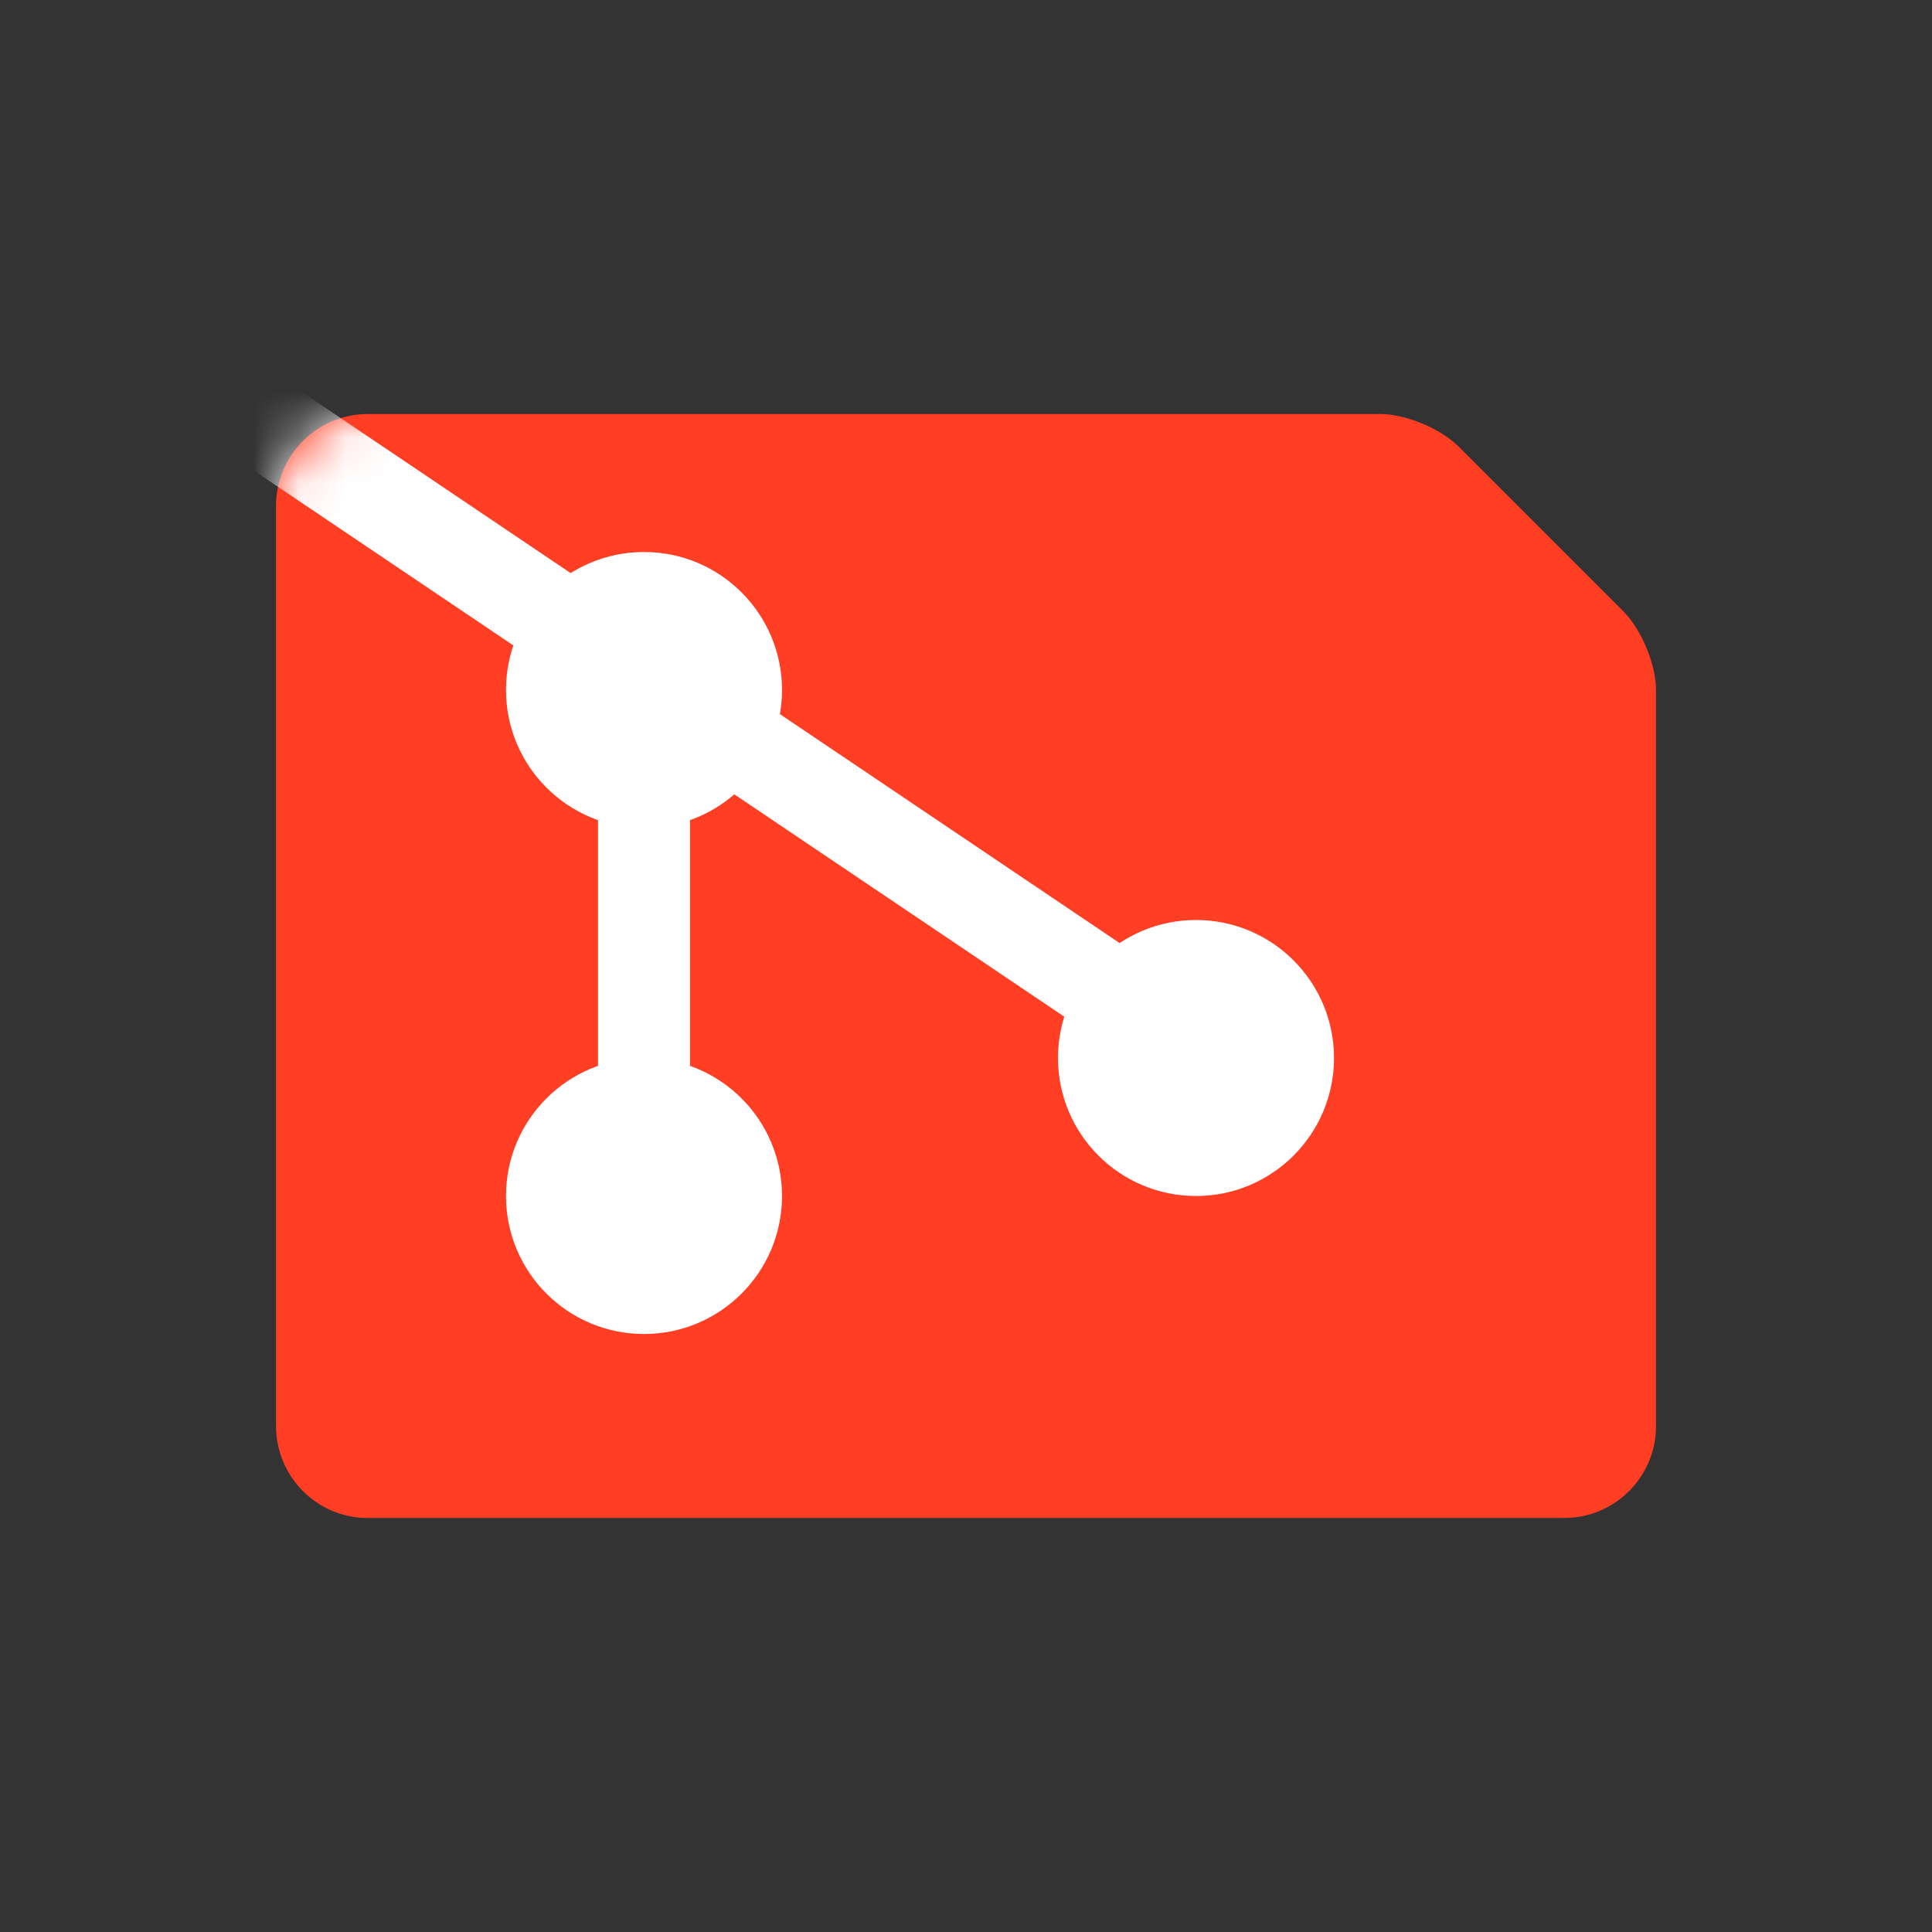 <?xml version="1.0" encoding="UTF-8"?>
<svg width="42px" height="42px" viewBox="0 0 42 42" version="1.1" xmlns="http://www.w3.org/2000/svg" xmlns:xlink="http://www.w3.org/1999/xlink">
    <rect x="0" y="0" width="42" height="42" fill="#333333" stroke="none"/>
    <!-- Generator: Sketch 44.1 (41455) - http://www.bohemiancoding.com/sketch -->
    <desc>Created with Sketch.</desc>
    <defs>
        <path d="M0,2.005 C0,0.898 0.89,0 2.004,0 L24.005,0 C24.554,0 25.313,0.313 25.706,0.706 L29.294,4.294 C29.684,4.684 30,5.451 30,5.995 L30,22.003 C30,23.106 29.102,24 28.008,24 L1.992,24 C0.892,24 0,23.103 0,21.995 L0,2.005 Z" id="path-1"></path>
    </defs>
    <g id="文件名-(icons/files-5-10)" stroke="none" stroke-width="1" fill="none" fill-rule="evenodd">
        <g id="Git">
            <g id="Oval-+-Oval-+-Oval-+-Path-2-+-Path-2-Mask" transform="translate(6, 9)">
                <mask id="mask-2" fill="white">
                    <use xlink:href="#path-1"></use>
                </mask>
                <use id="Mask" fill="#FF3E24" xlink:href="#path-1"></use>
                <circle id="Oval" fill="#FFFFFF" mask="url(#mask-2)" cx="8" cy="6" r="3"></circle>
                <circle id="Oval" fill="#FFFFFF" mask="url(#mask-2)" cx="8" cy="17" r="3"></circle>
                <circle id="Oval" fill="#FFFFFF" mask="url(#mask-2)" cx="20" cy="14" r="3"></circle>
                <path d="M21,14.5 L-2,-1" id="Path-2" stroke="#FFFFFF" stroke-width="2" mask="url(#mask-2)"></path>
                <path d="M8,17 L8,6" id="Path-2" stroke="#FFFFFF" stroke-width="2" mask="url(#mask-2)"></path>
            </g>
        </g>
    </g>
</svg>
